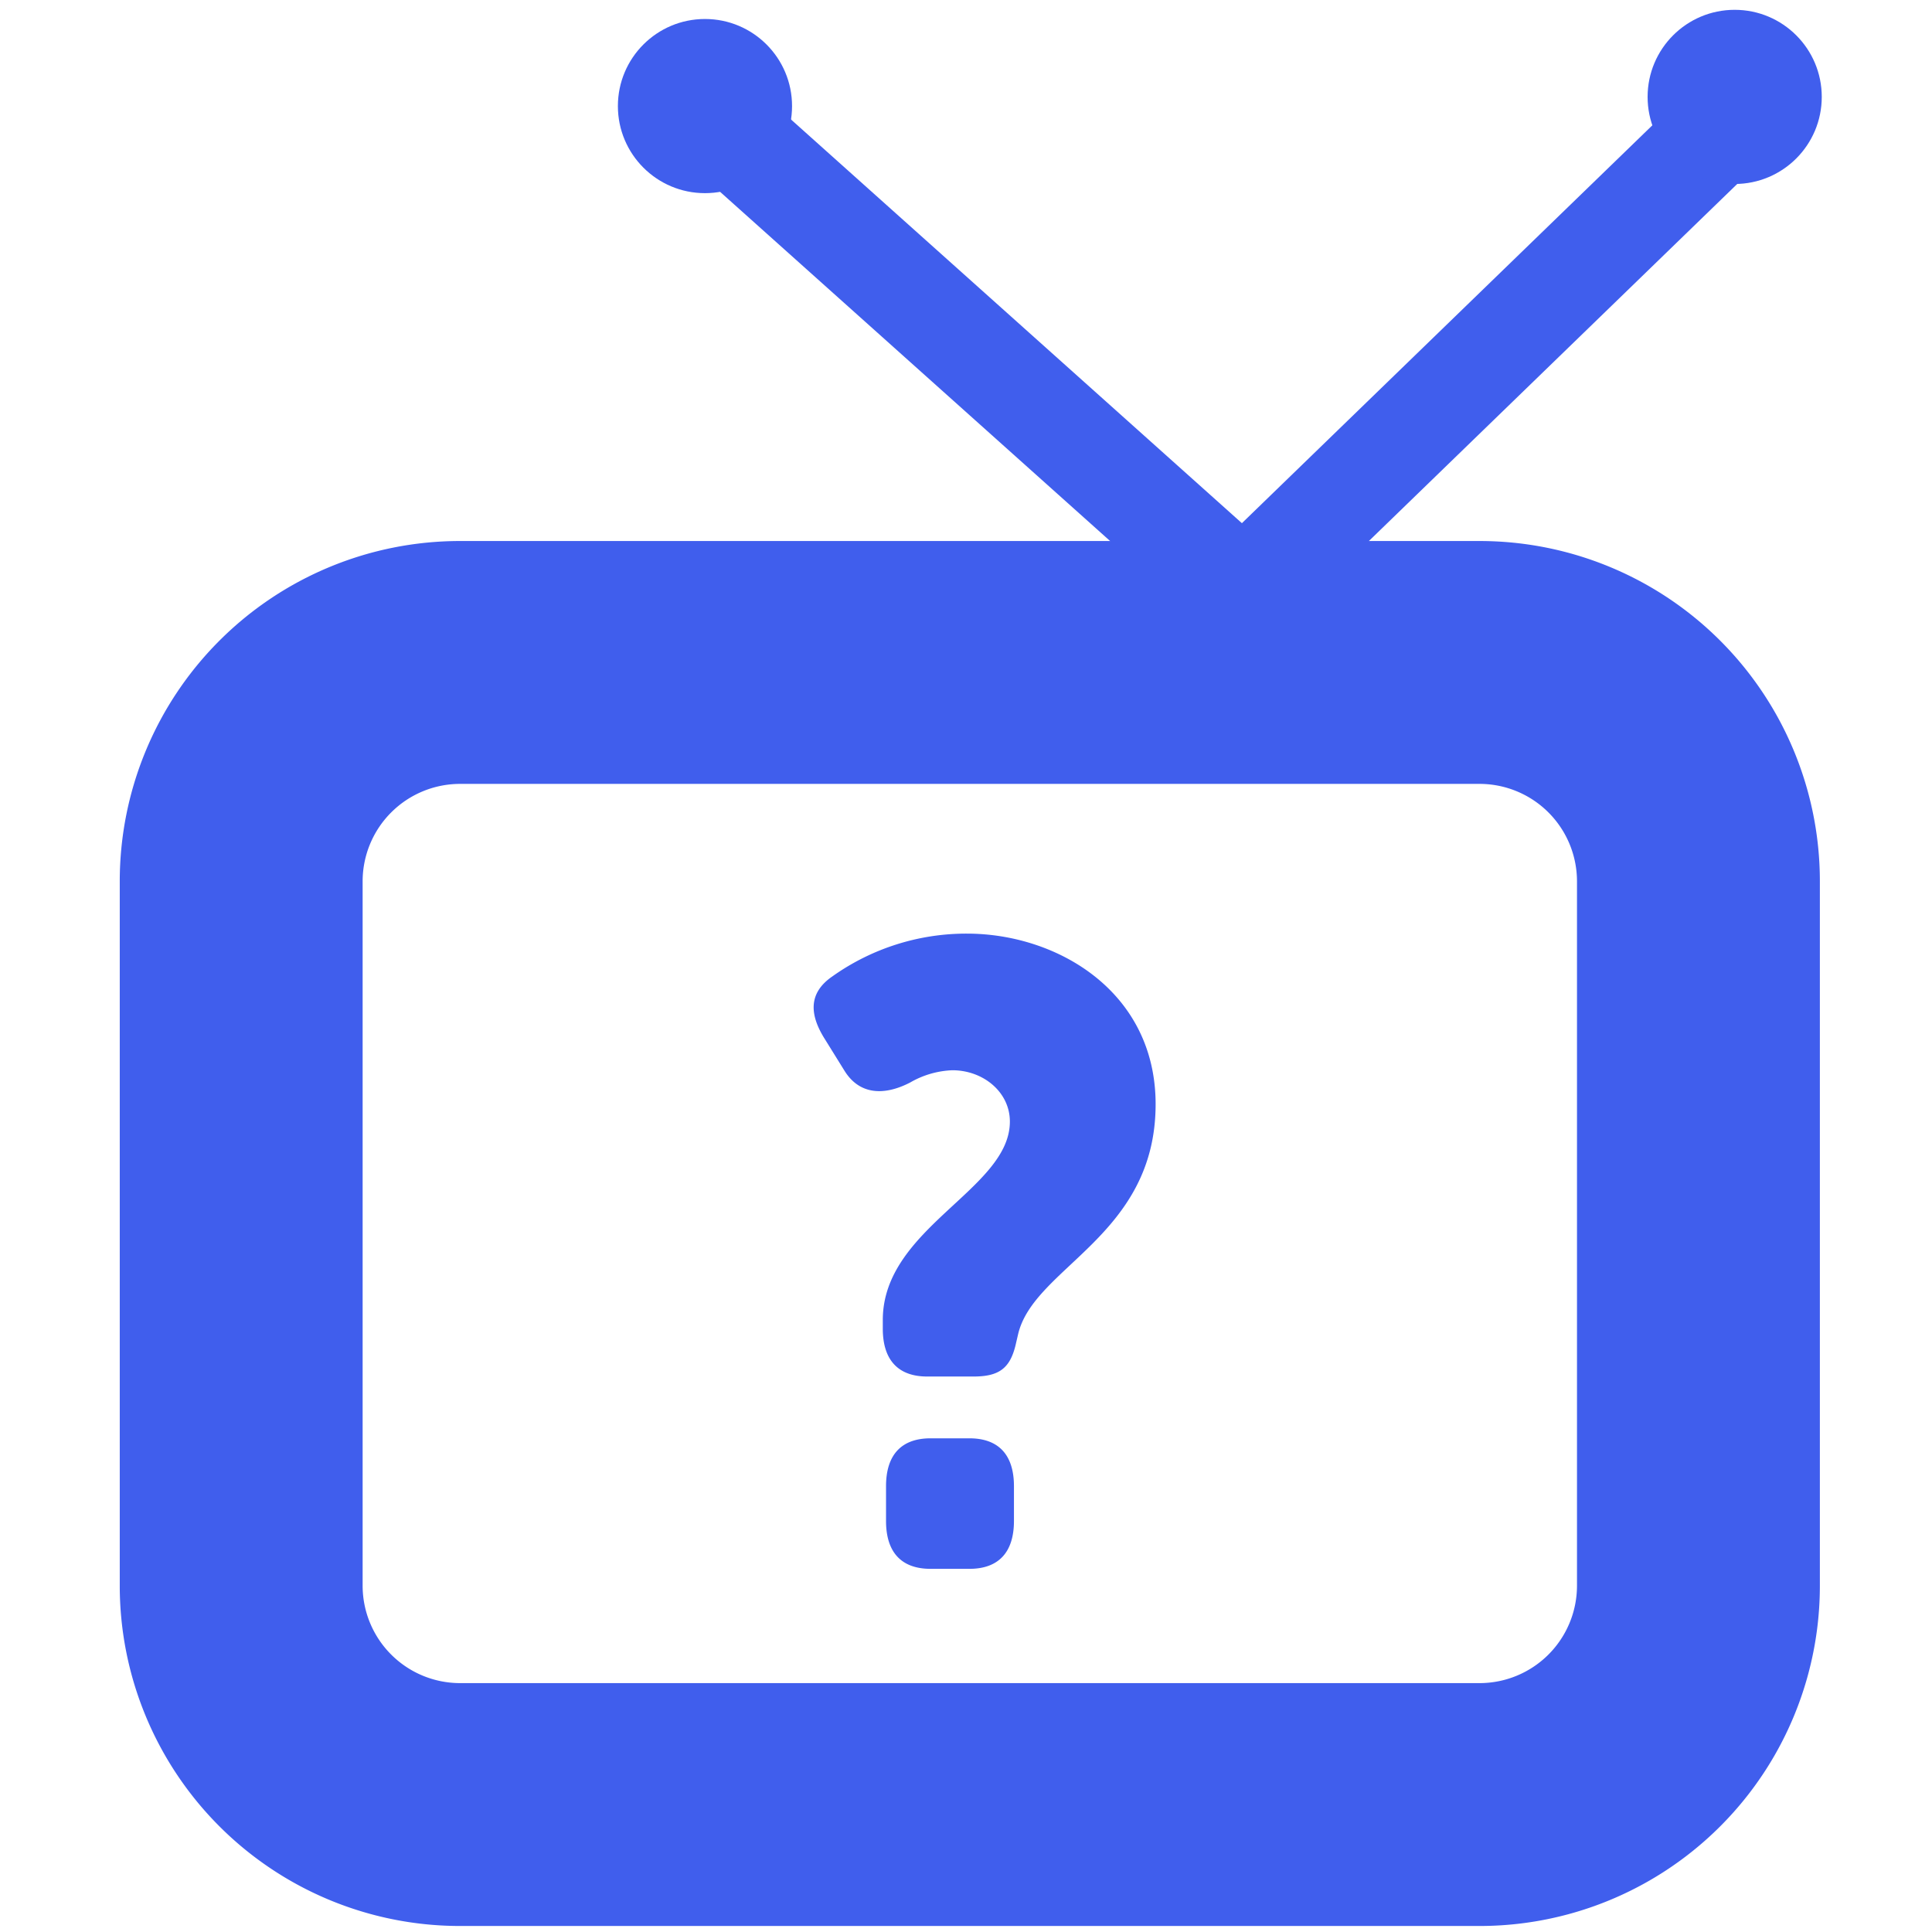 <svg xmlns="http://www.w3.org/2000/svg" xmlns:xlink="http://www.w3.org/1999/xlink" width="374" height="374" viewBox="0 0 374 374"><defs><clipPath id="a"><rect width="374" height="374" transform="translate(68 69)"/></clipPath></defs><g transform="translate(-68 -69)" clip-path="url(#a)"><g transform="translate(-402.461 -333.268)"><g transform="translate(603.332 418.967)"><rect width="19.591" height="137.906" transform="translate(0 14.596) rotate(-48.162)" fill="#405eed"/></g><g transform="translate(697.987 417.532)"><rect width="141.427" height="19.59" transform="matrix(0.718, -0.696, 0.696, 0.718, 0, 98.502)" fill="#405eed"/></g><circle cx="16.857" cy="16.857" r="16.857" transform="translate(590.073 405.945)" fill="#405eed"/><circle cx="16.857" cy="16.857" r="16.857" transform="translate(789.407 404.169)" fill="#405eed"/><path d="M756.889,503.676a18.87,18.87,0,0,1,18.849,18.85V658.9a18.87,18.87,0,0,1-18.849,18.849H559.51A18.871,18.871,0,0,1,540.659,658.9V522.526a18.872,18.872,0,0,1,18.851-18.85H756.889m0-47.016H559.51a65.867,65.867,0,0,0-65.867,65.865V658.9a65.867,65.867,0,0,0,65.865,65.865H756.889A65.865,65.865,0,0,0,822.755,658.9V522.526a65.865,65.865,0,0,0-65.865-65.865Z" transform="translate(0 50.339)" fill="#405eed"/><g transform="translate(627.974 583.004)"><path d="M575.594,571.93v-1.683c0-17.854,24.6-25.267,24.6-38.406,0-5.728-5.172-9.938-11.127-9.938a17.624,17.624,0,0,0-8.15,2.359c-4.858,2.527-9.716,2.527-12.694-2.19l-3.763-6.065c-3.132-4.884-3.289-9.094,1.413-12.3a44.737,44.737,0,0,1,26.016-8.253c17.552,0,36.518,11.286,36.518,33.015,0,25.6-23.667,31.5-26.644,44.636l-.47,2.022c-1.1,4.547-3.291,6.065-8.149,6.065h-8.933C578.57,581.2,575.594,577.995,575.594,571.93Zm.627,30.49c0-6.065,2.978-9.266,8.619-9.266h7.523c5.642,0,8.62,3.2,8.62,9.266v6.735c0,6.065-2.978,9.266-8.62,9.266H584.84c-5.642,0-8.619-3.2-8.619-9.266Z" transform="translate(-562.214 -495.458)" fill="#405eed"/></g></g></g></svg>